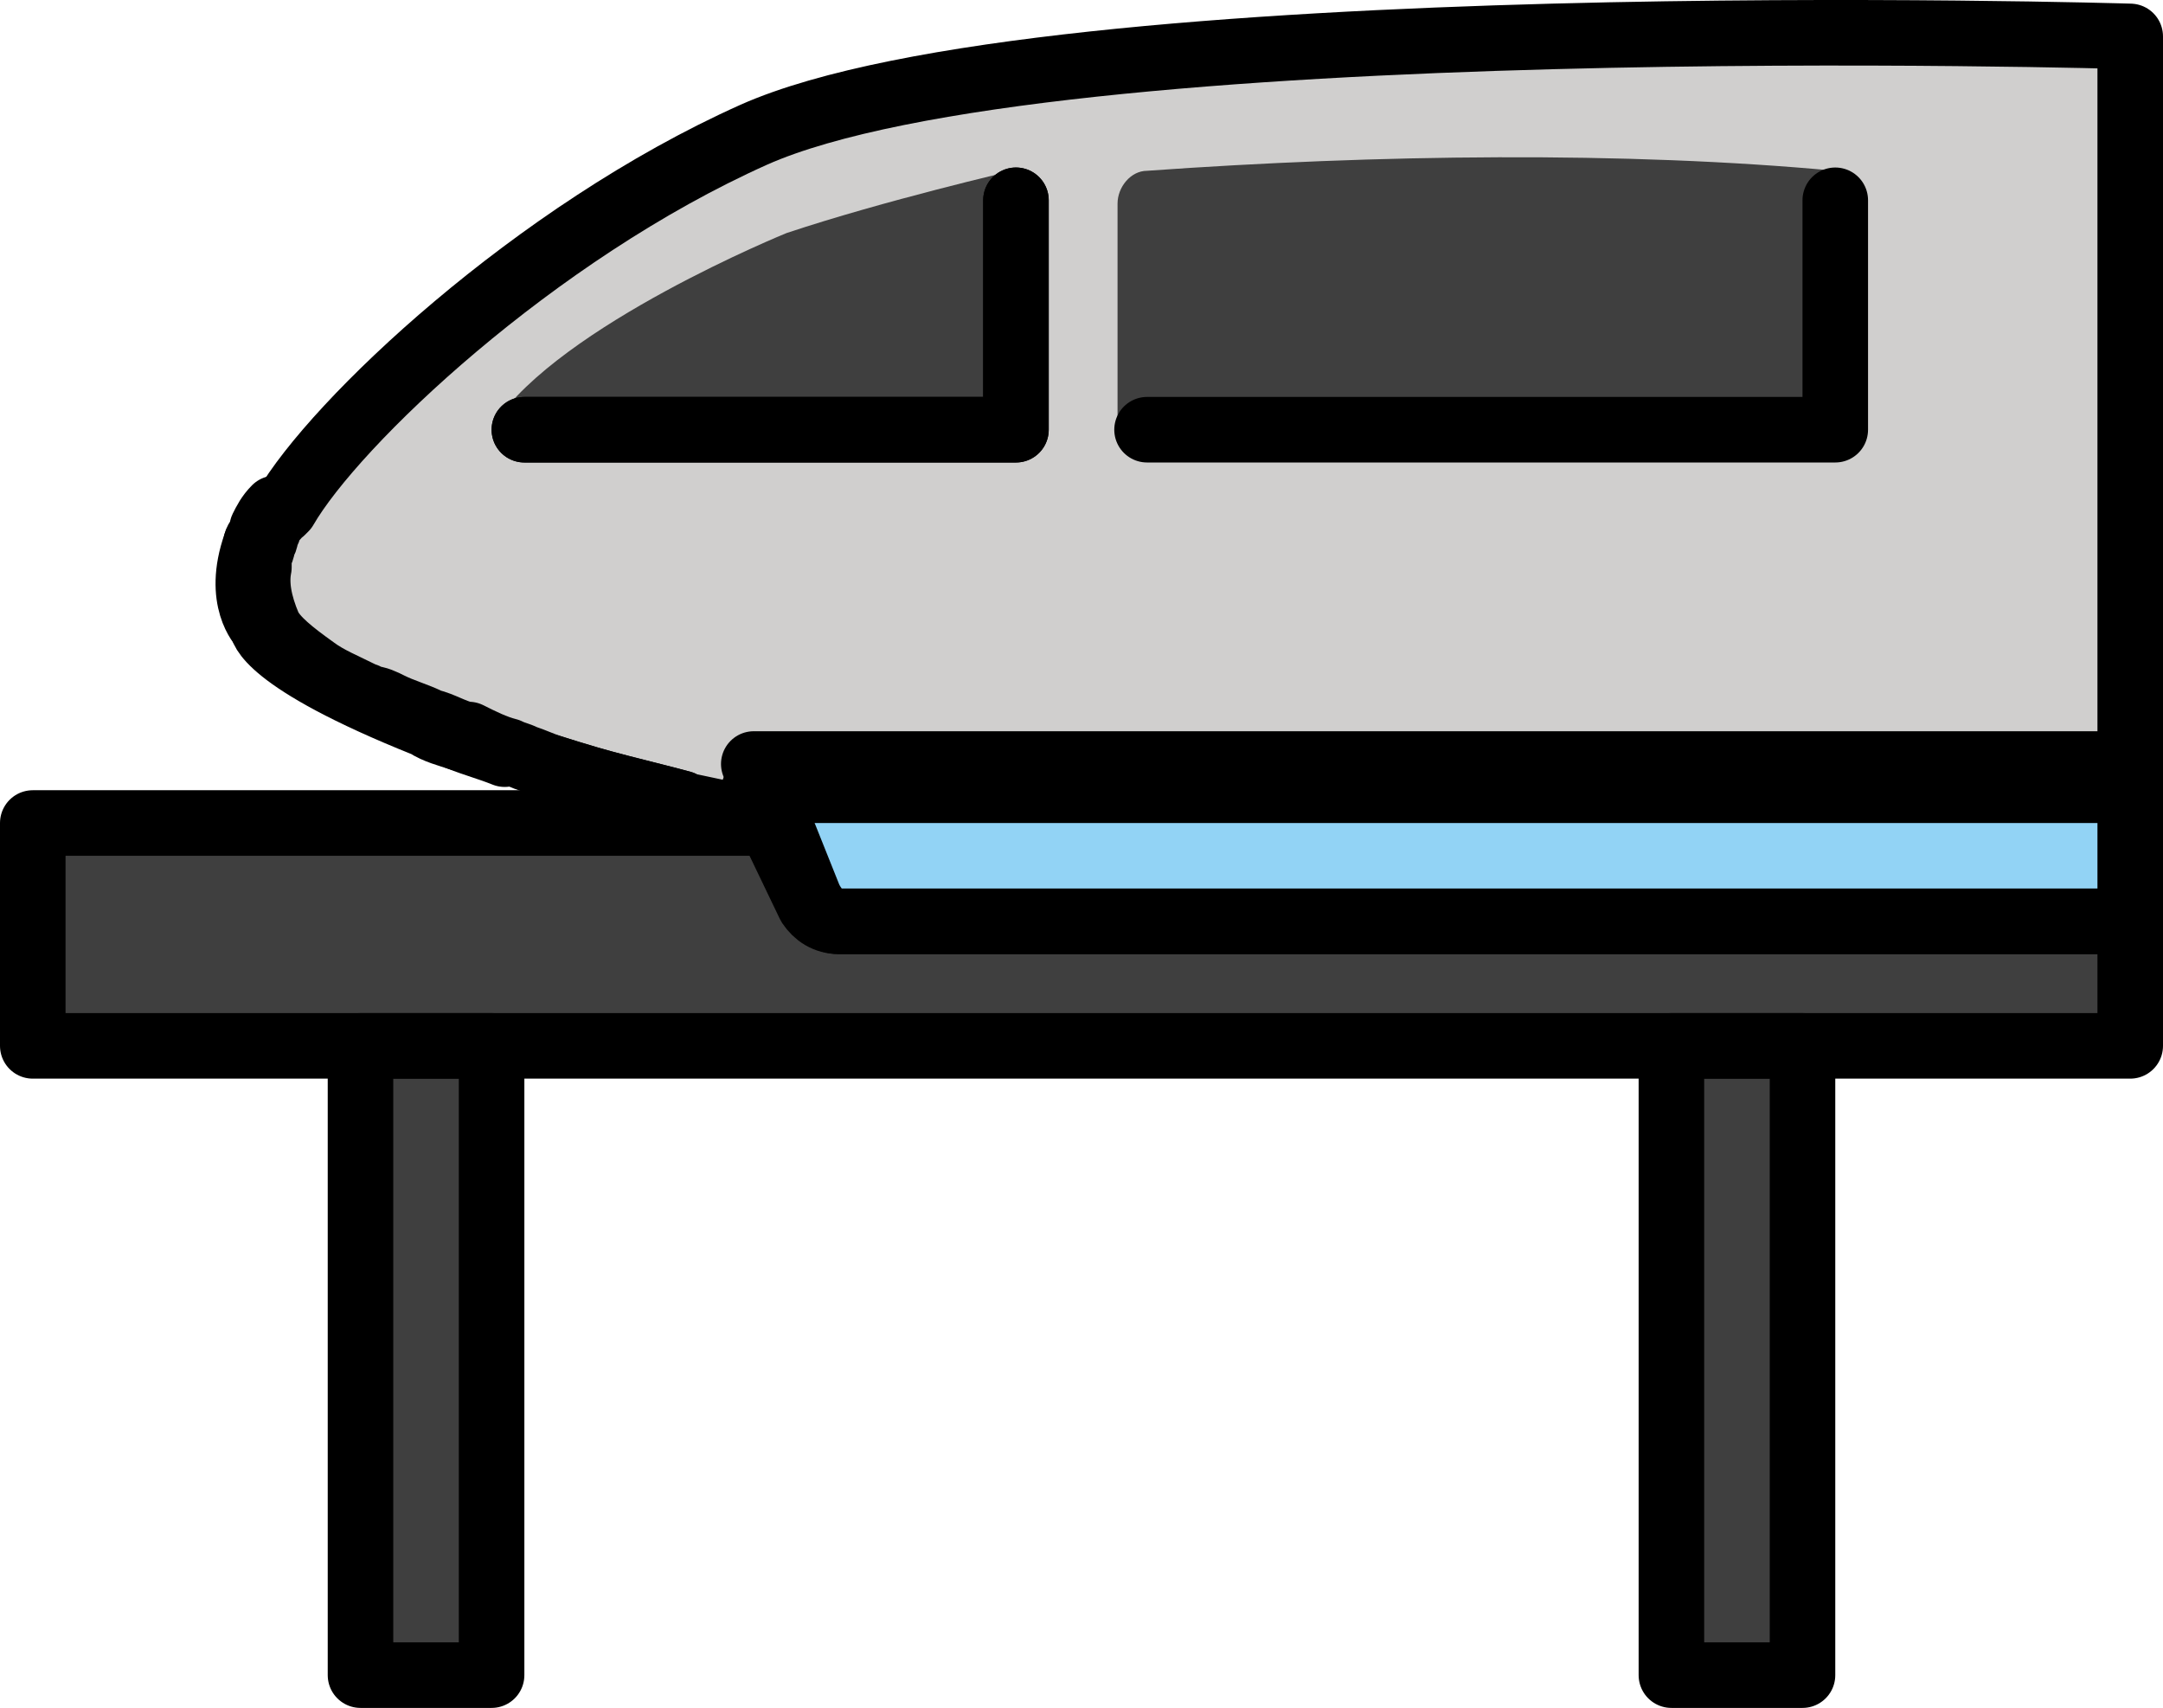 <svg xmlns="http://www.w3.org/2000/svg" xmlns:svg="http://www.w3.org/2000/svg" id="emoji" width="66" height="52.111" version="1.1" viewBox="0 0 66 52.111"><g id="color" transform="translate(-3,-16.889)"><path id="path1" fill="#3f3f3f" d="m 68,45 v 3.8 H 4 V 42 h 22.5 l 1.2,2.5 c 0.2,0.3 0.5,0.5 0.9,0.5 z"/><rect id="rect1" width="4" height="19.2" x="14" y="48.8" fill="#3f3f3f"/><rect id="rect2" width="4" height="19.2" x="54" y="48.8" fill="#3f3f3f"/><path id="path2" fill="#d0cfce" d="M 68,41 H 26 l 0.5,1 c 0,0 -1,-0.2 -2.4,-0.5 -0.1,0 -0.2,0 -0.3,-0.1 -1.1,-0.3 -2.5,-0.6 -4,-1.1 C 19.5,40.2 19.3,40.1 19,40 18.8,39.9 18.7,39.9 18.5,39.8 18.1,39.7 17.7,39.5 17.3,39.3 H 17.2 C 16.8,39.2 16.5,39 16.1,38.9 15.7,38.7 15.3,38.6 14.9,38.4 14.7,38.3 14.5,38.2 14.3,38.2 14.2,38.2 14.2,38.1 14.1,38.1 13.5,37.8 13,37.6 12.6,37.3 11.9,36.8 11.4,36.4 11.2,36 c -0.3,-0.7 -0.4,-1.3 -0.3,-1.8 0,-0.1 0,-0.2 0,-0.3 0,-0.1 0.1,-0.2 0.1,-0.3 0,-0.1 0.1,-0.2 0.1,-0.3 0,-0.1 0.1,-0.2 0.1,-0.3 0,-0.1 0.1,-0.2 0.2,-0.3 0.1,-0.1 0.1,-0.2 0.2,-0.2 l 0.1,-0.1 v 0 C 13.2,29.8 19.3,24 26,21 35,17 68,18 68,18 Z"/><path id="path3" fill="#d0cfce" d="m 11,36 c 0,0 -0.8,-0.8 -0.2,-2.5 -0.2,0.7 -0.3,1.6 0.2,2.5 z"/><path id="path4" fill="#d0cfce" d="m 10.9,33.3 c 0,0.1 -0.1,0.2 -0.1,0.3 0,-0.1 0,-0.2 0.1,-0.3 z"/><path id="path5" fill="#d0cfce" d="m 18.4,39.9 c -0.5,-0.2 -0.9,-0.3 -1.4,-0.5 0.5,0.1 0.9,0.3 1.4,0.5 z"/><path id="path6" fill="#d0cfce" d="m 17,39.4 c -0.3,-0.1 -0.7,-0.2 -1,-0.4 -5,-2 -5,-3 -5,-3 0.5,1 3.2,2.3 6,3.4 z"/><path id="path7" fill="#61b2e4" d="m 11,33 c 0.2,-0.4 0.4,-0.6 0.4,-0.6 -0.2,0.2 -0.3,0.4 -0.4,0.6 z"/><path id="path8" fill="#61b2e4" d="m 23.8,41.4 c -1,-0.2 -2.4,-0.6 -4,-1.1 1.5,0.5 2.9,0.8 4,1.1 z"/><path id="path9" fill="#92d3f5" d="M 68,40.2 V 45 H 28.6 c -0.4,0 -0.7,-0.3 -0.9,-0.7 l -1.2,-3 -0.5,-1.1 z"/><path id="path10" fill="#3f3f3f" d="m 59,30 -21.9,0.1 v -7 c 0,-0.5 0.4,-1 0.9,-1 7,-0.5 14.6,-0.6 21,0 z"/><polyline id="polyline10" fill="#d0cfce" points="34 23 34 30 19 30"/><path id="path11" fill="#3f3f3f" d="m 33.9,23.1 v -1 c 0,0 -3.9,0.9 -6.9,1.9 0,0 -6.9,2.8 -8.9,5.8 h 1.3 L 19,30 h 15 v -7 z"/><polyline id="polyline11" fill="#3f3f3f" points="59 23 59 30 38 30"/></g><g id="line" transform="translate(-3,-16.889)"><path id="path12" fill="none" stroke="#000" stroke-linecap="round" stroke-linejoin="round" stroke-miterlimit="10" stroke-width="2" d="m 68,45 v 3.8 H 4 V 42 h 22.5 l 1.2,2.5 c 0.2,0.3 0.5,0.5 0.9,0.5 z"/><rect id="rect12" width="4" height="19.2" x="14" y="48.8" fill="none" stroke="#000" stroke-linecap="round" stroke-linejoin="round" stroke-miterlimit="10" stroke-width="2"/><rect id="rect13" width="4" height="19.2" x="54" y="48.8" fill="none" stroke="#000" stroke-linecap="round" stroke-linejoin="round" stroke-miterlimit="10" stroke-width="2"/><path id="path13" fill="none" stroke="#000" stroke-linecap="round" stroke-linejoin="round" stroke-miterlimit="10" stroke-width="2" d="M 68,41 H 26 l 0.5,1 c 0,0 -1,-0.2 -2.4,-0.5 -0.1,0 -0.2,0 -0.3,-0.1 -1.1,-0.3 -2.5,-0.6 -4,-1.1 C 19.5,40.2 19.3,40.1 19,40 18.8,39.9 18.7,39.9 18.5,39.8 18.1,39.7 17.7,39.5 17.3,39.3 H 17.2 C 16.8,39.2 16.5,39 16.1,38.9 15.7,38.7 15.3,38.6 14.9,38.4 14.7,38.3 14.5,38.2 14.3,38.2 14.2,38.2 14.2,38.1 14.1,38.1 13.5,37.8 13,37.6 12.6,37.3 11.9,36.8 11.4,36.4 11.2,36 c -0.3,-0.7 -0.4,-1.3 -0.3,-1.8 0,-0.1 0,-0.2 0,-0.3 0,-0.1 0.1,-0.2 0.1,-0.3 0,-0.1 0.1,-0.2 0.1,-0.3 0,-0.1 0.1,-0.2 0.1,-0.3 0,-0.1 0.1,-0.2 0.2,-0.3 0.1,-0.1 0.1,-0.2 0.2,-0.2 l 0.1,-0.1 v 0 C 13.2,29.8 19.3,24 26,21 35,17 68,18 68,18 Z"/><path id="path14" fill="none" stroke="#000" stroke-linecap="round" stroke-linejoin="round" stroke-miterlimit="10" stroke-width="2" d="m 11,36 c 0,0 -0.8,-0.8 -0.2,-2.5 -0.2,0.7 -0.3,1.6 0.2,2.5 z"/><path id="path15" fill="none" stroke="#000" stroke-linecap="round" stroke-linejoin="round" stroke-miterlimit="10" stroke-width="2" d="m 10.9,33.3 c 0,0.1 -0.1,0.2 -0.1,0.3 0,-0.1 0,-0.2 0.1,-0.3 z"/><path id="path16" fill="none" stroke="#000" stroke-linecap="round" stroke-linejoin="round" stroke-miterlimit="10" stroke-width="2" d="m 18.4,39.9 c -0.5,-0.2 -0.9,-0.3 -1.4,-0.5 0.5,0.1 0.9,0.3 1.4,0.5 z"/><path id="path17" fill="none" stroke="#000" stroke-linecap="round" stroke-linejoin="round" stroke-miterlimit="10" stroke-width="2" d="m 17,39.4 c -0.3,-0.1 -0.7,-0.2 -1,-0.4 -5,-2 -5,-3 -5,-3 0.5,1 3.2,2.3 6,3.4 z"/><path id="path18" fill="none" stroke="#000" stroke-linecap="round" stroke-linejoin="round" stroke-miterlimit="10" stroke-width="2" d="m 11,33 c 0.2,-0.4 0.4,-0.6 0.4,-0.6 -0.2,0.2 -0.3,0.4 -0.4,0.6 z"/><path id="path19" fill="none" stroke="#000" stroke-linecap="round" stroke-linejoin="round" stroke-miterlimit="10" stroke-width="2" d="m 23.8,41.4 c -1,-0.2 -2.4,-0.6 -4,-1.1 1.5,0.5 2.9,0.8 4,1.1 z"/><path id="path20" fill="none" stroke="#000" stroke-linecap="round" stroke-linejoin="round" stroke-miterlimit="10" stroke-width="2" d="M 68,40.2 V 45 H 28.6 c -0.4,0 -0.7,-0.3 -0.9,-0.7 l -1.2,-3 -0.5,-1.1 z"/><polyline id="polyline20" fill="none" stroke="#000" stroke-linecap="round" stroke-linejoin="round" stroke-miterlimit="10" stroke-width="2" points="34 23 34 30 19 30"/><polyline id="polyline21" fill="none" stroke="#000" stroke-linecap="round" stroke-linejoin="round" stroke-miterlimit="10" stroke-width="2" points="34 23 34 30 19 30"/><polyline id="polyline22" fill="none" stroke="#000" stroke-linecap="round" stroke-linejoin="round" stroke-miterlimit="10" stroke-width="2" points="59 23 59 30 38 30"/></g></svg>